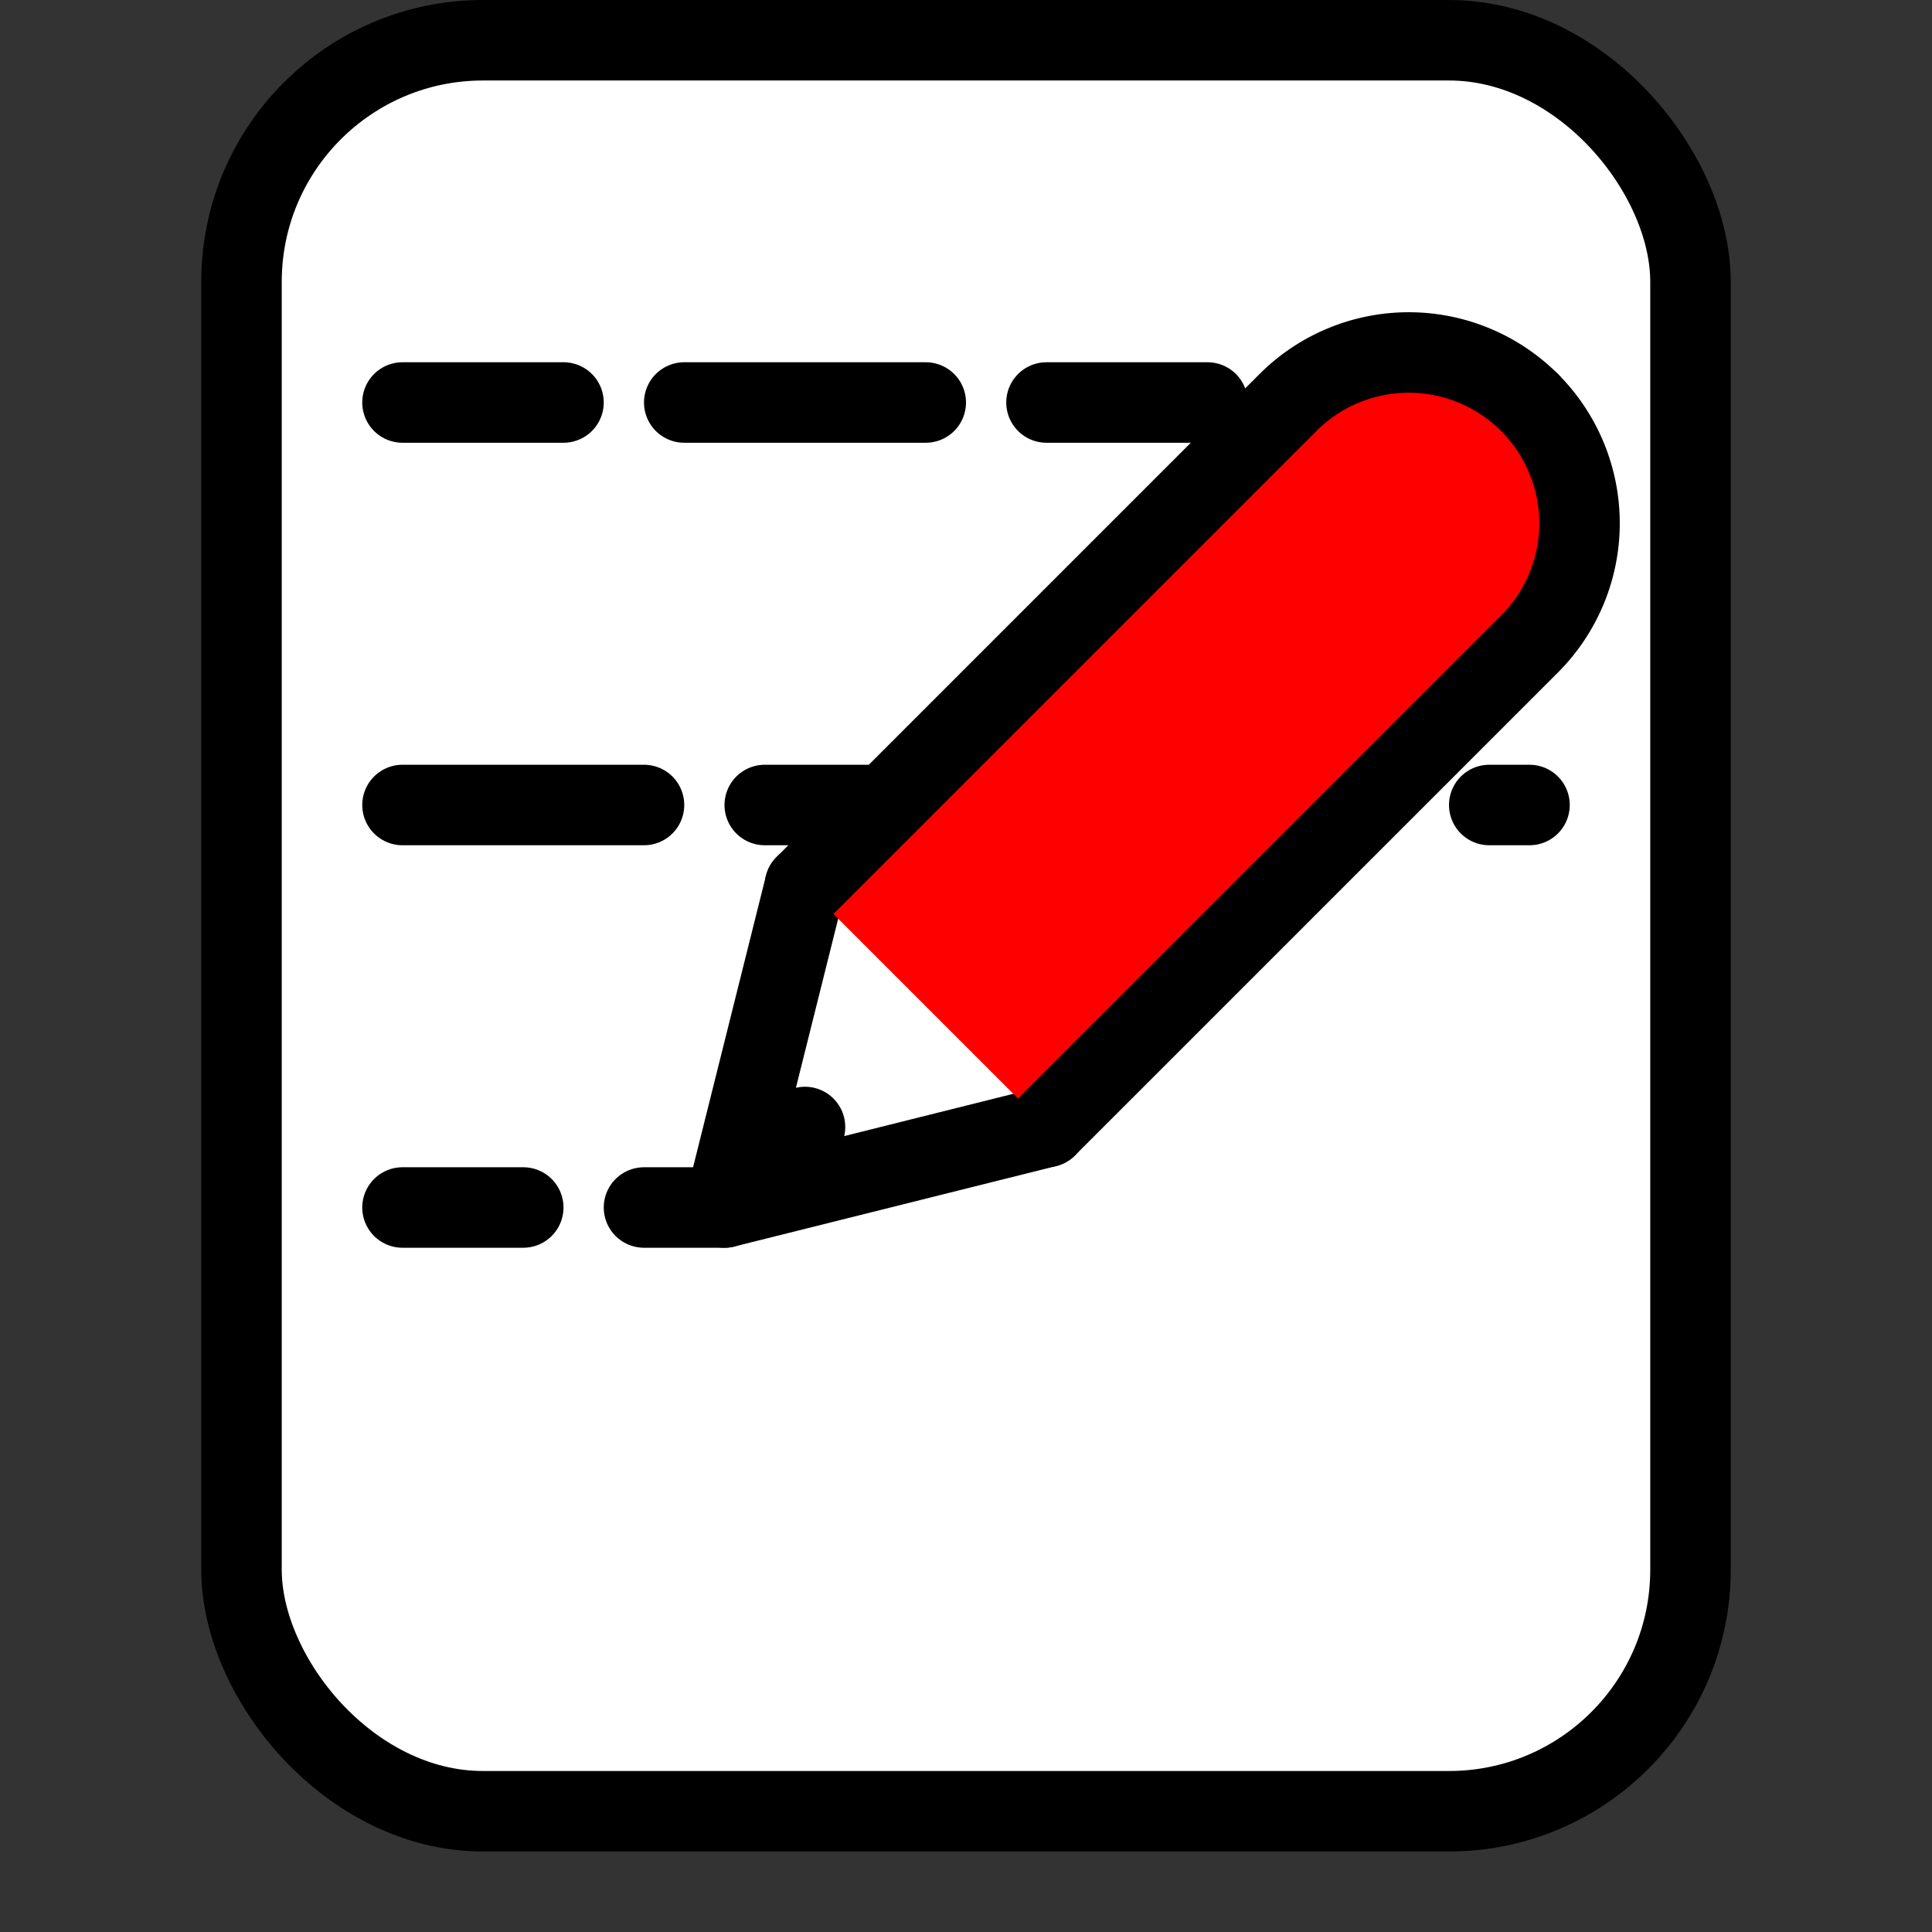 <svg viewBox="0 0 24 24" xmlns="http://www.w3.org/2000/svg" width="192" height="192" stroke-width="1" fill="white" stroke="black" stroke-linecap="round" stroke-linejoin="round">
    <rect x="0" y="0" width="24" height="24" fill="#333333" stroke="none"/>
    <rect x="3" y=".5" width="18" height="22" rx="3"/>
    <g>
        <path d="M5 5h14" stroke-dasharray="2 1.5 3 1.5"/>
        <path d="M5 10h14" stroke-dasharray="3 1.5 3.5 1.5 1"/>
        <path d="M5 15h4" stroke-dasharray="1.5 1.5 1"/>
    </g>
    <g>
        <path d="M9 15l1 -1m0 -3l-1 4 4 -1"/>
        <path d="M9 15m1 -4l6-6a2 2 0 0 1 3 3l-6 6" fill="red"/>
    </g>
</svg>
